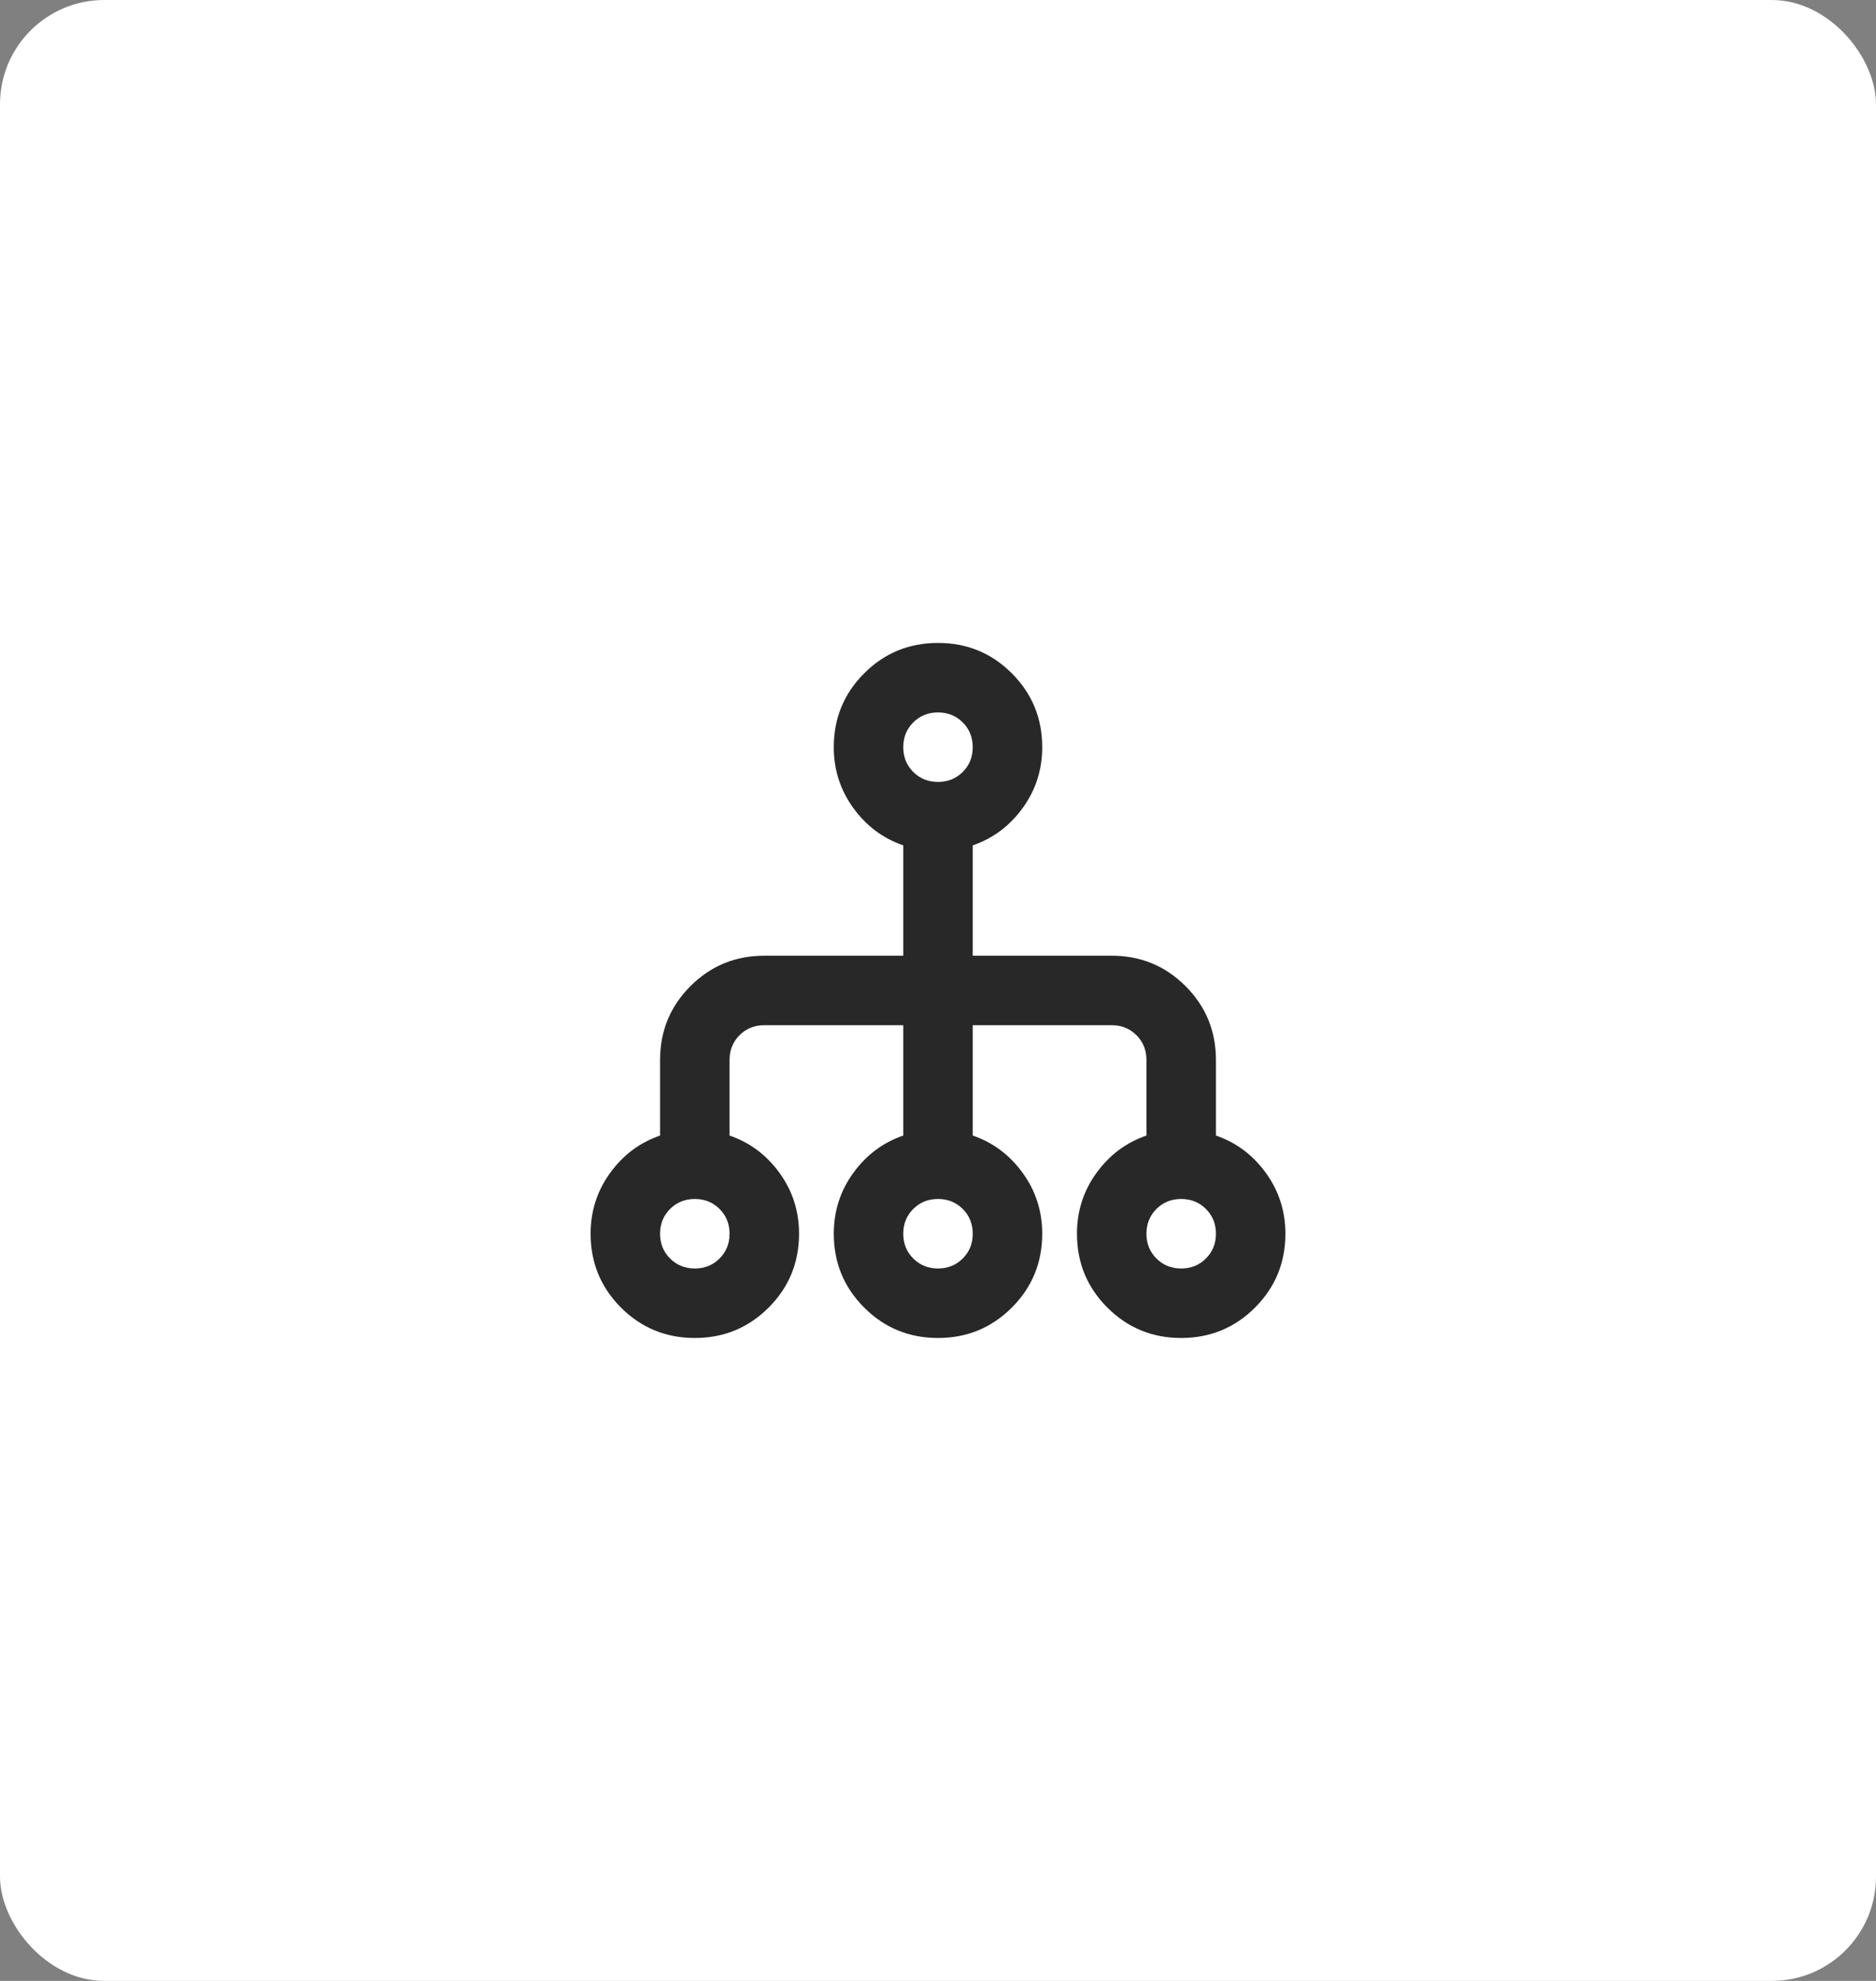 <svg width="72" height="76" viewBox="0 0 72 76" fill="none" xmlns="http://www.w3.org/2000/svg">
<rect x="0" y="0" width="72" height="76" fill="#808080" stroke="none"/>
<rect width="72" height="76" rx="4" fill="white"/>
<mask id="mask0_1_3818" style="mask-type:alpha" maskUnits="userSpaceOnUse" x="20" y="22" width="32" height="32">
<rect x="20" y="22" width="32" height="32" fill="#D9D9D9"/>
</mask>
<g mask="url(#mask0_1_3818)">
<path d="M26.667 51.333C25.556 51.333 24.611 50.944 23.833 50.167C23.056 49.389 22.667 48.444 22.667 47.333C22.667 46.467 22.917 45.689 23.417 45C23.917 44.311 24.556 43.833 25.333 43.567V40.667C25.333 39.556 25.722 38.611 26.5 37.833C27.278 37.056 28.222 36.667 29.333 36.667H34.667V32.433C33.889 32.167 33.25 31.689 32.75 31C32.25 30.311 32 29.533 32 28.667C32 27.555 32.389 26.611 33.167 25.833C33.944 25.055 34.889 24.667 36 24.667C37.111 24.667 38.056 25.055 38.833 25.833C39.611 26.611 40 27.555 40 28.667C40 29.533 39.75 30.311 39.25 31C38.75 31.689 38.111 32.167 37.333 32.433V36.667H42.667C43.778 36.667 44.722 37.056 45.5 37.833C46.278 38.611 46.667 39.556 46.667 40.667V43.567C47.444 43.833 48.083 44.311 48.583 45C49.083 45.689 49.333 46.467 49.333 47.333C49.333 48.444 48.944 49.389 48.167 50.167C47.389 50.944 46.444 51.333 45.333 51.333C44.222 51.333 43.278 50.944 42.5 50.167C41.722 49.389 41.333 48.444 41.333 47.333C41.333 46.467 41.583 45.689 42.083 45C42.583 44.311 43.222 43.833 44 43.567V40.667C44 40.289 43.872 39.972 43.617 39.717C43.361 39.461 43.044 39.333 42.667 39.333H37.333V43.567C38.111 43.833 38.75 44.311 39.25 45C39.75 45.689 40 46.467 40 47.333C40 48.444 39.611 49.389 38.833 50.167C38.056 50.944 37.111 51.333 36 51.333C34.889 51.333 33.944 50.944 33.167 50.167C32.389 49.389 32 48.444 32 47.333C32 46.467 32.25 45.689 32.75 45C33.25 44.311 33.889 43.833 34.667 43.567V39.333H29.333C28.956 39.333 28.639 39.461 28.383 39.717C28.128 39.972 28 40.289 28 40.667V43.567C28.778 43.833 29.417 44.311 29.917 45C30.417 45.689 30.667 46.467 30.667 47.333C30.667 48.444 30.278 49.389 29.5 50.167C28.722 50.944 27.778 51.333 26.667 51.333ZM26.667 48.667C27.044 48.667 27.361 48.539 27.617 48.283C27.872 48.028 28 47.711 28 47.333C28 46.956 27.872 46.639 27.617 46.383C27.361 46.128 27.044 46 26.667 46C26.289 46 25.972 46.128 25.717 46.383C25.461 46.639 25.333 46.956 25.333 47.333C25.333 47.711 25.461 48.028 25.717 48.283C25.972 48.539 26.289 48.667 26.667 48.667ZM36 48.667C36.378 48.667 36.694 48.539 36.95 48.283C37.206 48.028 37.333 47.711 37.333 47.333C37.333 46.956 37.206 46.639 36.95 46.383C36.694 46.128 36.378 46 36 46C35.622 46 35.306 46.128 35.05 46.383C34.794 46.639 34.667 46.956 34.667 47.333C34.667 47.711 34.794 48.028 35.05 48.283C35.306 48.539 35.622 48.667 36 48.667ZM45.333 48.667C45.711 48.667 46.028 48.539 46.283 48.283C46.539 48.028 46.667 47.711 46.667 47.333C46.667 46.956 46.539 46.639 46.283 46.383C46.028 46.128 45.711 46 45.333 46C44.956 46 44.639 46.128 44.383 46.383C44.128 46.639 44 46.956 44 47.333C44 47.711 44.128 48.028 44.383 48.283C44.639 48.539 44.956 48.667 45.333 48.667ZM36 30C36.378 30 36.694 29.872 36.95 29.617C37.206 29.361 37.333 29.044 37.333 28.667C37.333 28.289 37.206 27.972 36.95 27.717C36.694 27.461 36.378 27.333 36 27.333C35.622 27.333 35.306 27.461 35.05 27.717C34.794 27.972 34.667 28.289 34.667 28.667C34.667 29.044 34.794 29.361 35.05 29.617C35.306 29.872 35.622 30 36 30Z" fill="#282828"/>
</g>
</svg>
